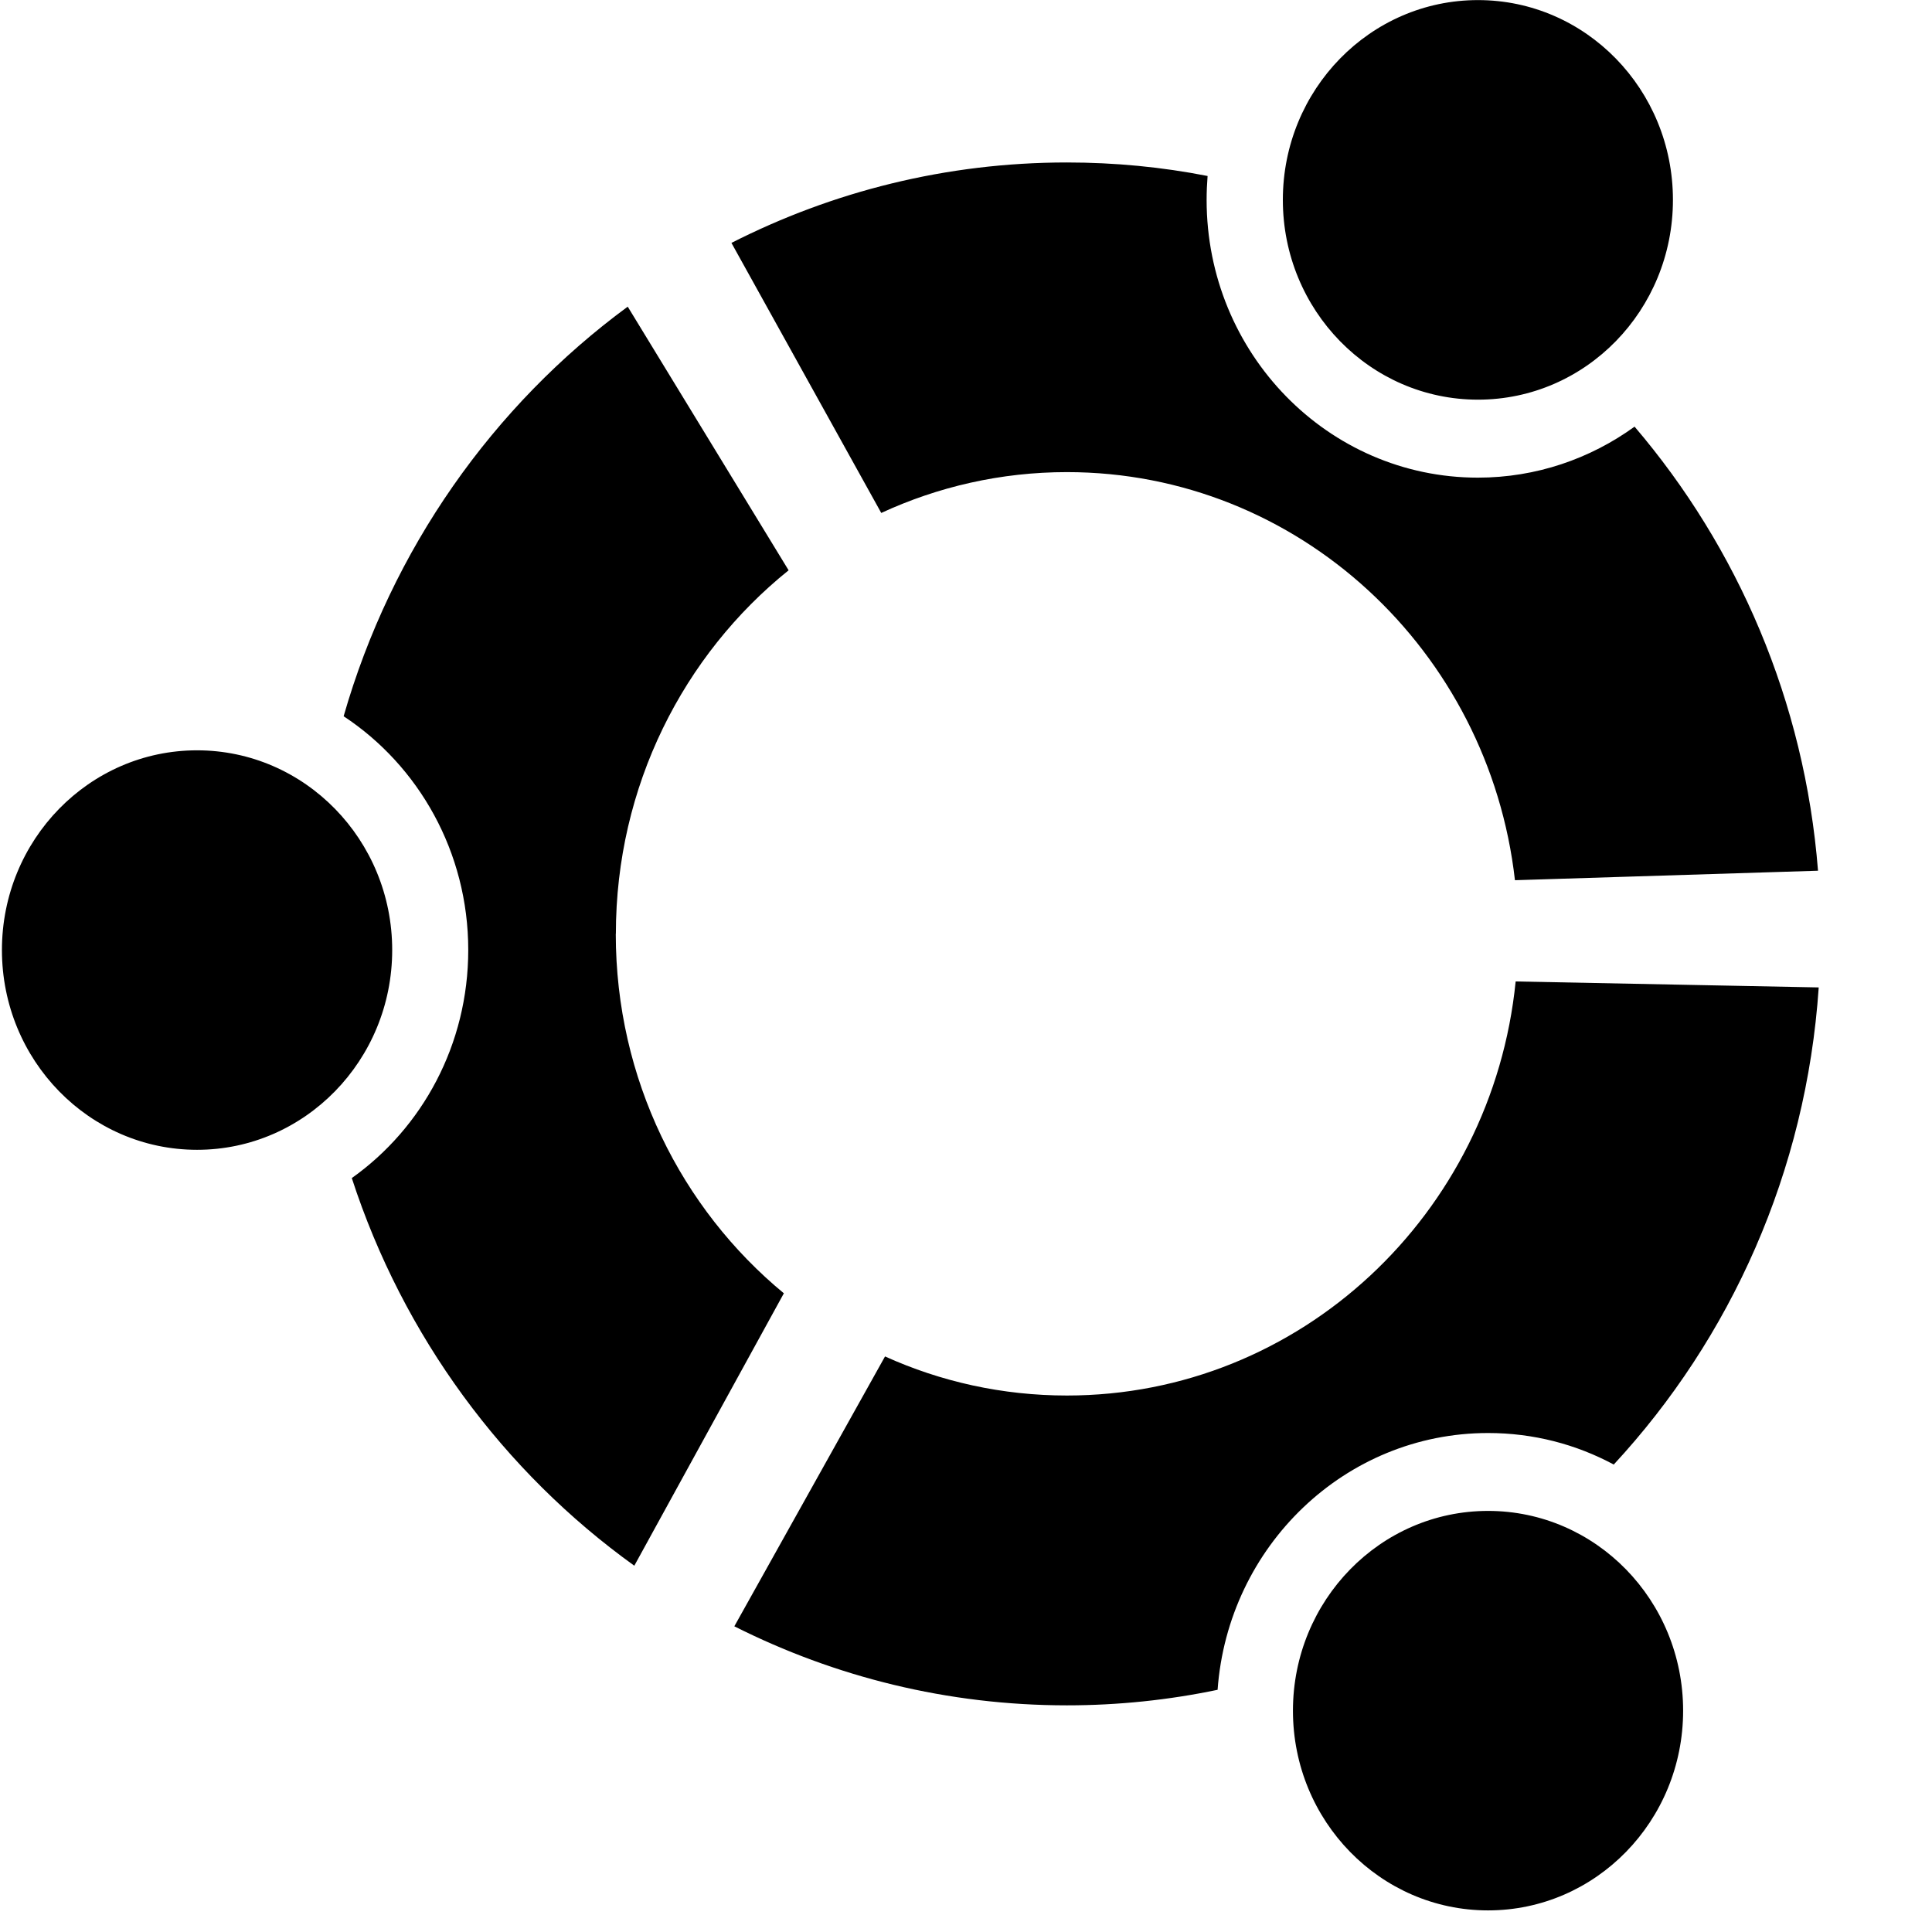 <svg class="svg-icon" viewBox="0 0 22 22" xmlns="http://www.w3.org/2000/svg"><path d="m7.012 10.634c0 1.654.747 3.13 1.914 4.093l-1.703 3.102c-1.489-1.07-2.631-2.612-3.217-4.414.803-.571 1.326-1.521 1.326-2.598 0-1.116-.566-2.099-1.419-2.661.545-1.902 1.7-3.535 3.235-4.664l1.832 3.002c-1.197.963-1.967 2.459-1.967 4.14zm-2.546.184c0 1.256-.996 2.275-2.222 2.275-1.227 0-2.222-1.019-2.222-2.275 0-1.255.995-2.274 2.222-2.274 1.226 0 2.222 1.019 2.222 2.274zm12.479 5.5c-1.628 0-2.962 1.29-3.08 2.924-.554.116-1.13.177-1.716.177-1.359 0-2.643-.324-3.787-.9l1.716-3.073c.634.287 1.336.445 2.071.445 2.658 0 4.845-2.065 5.11-4.715l3.451.068c-.142 2.1-1.003 3.996-2.334 5.433-.428-.23-.914-.359-1.431-.359zm2.221 3.162c0 1.256-.994 2.274-2.221 2.274s-2.222-1.018-2.222-2.274c0-1.256.995-2.275 2.222-2.275s2.221 1.018 2.221 2.275zm-.554-14.623c1.175 1.376 1.938 3.129 2.09 5.058l-3.451.108c-.297-2.616-2.468-4.647-5.102-4.647-.753 0-1.469.167-2.114.465l-1.706-3.075c1.15-.585 2.447-.916 3.819-.916.548 0 1.084.052 1.603.154-.007.09-.011.18-.011.273 0 1.746 1.382 3.162 3.089 3.162.664 0 1.28-.216 1.783-.58zm.438-2.581c0 1.256-.992 2.275-2.22 2.275-1.227 0-2.222-1.018-2.222-2.275-0-1.256.995-2.275 2.222-2.275 1.228 0 2.22 1.019 2.22 2.275z"/></svg>